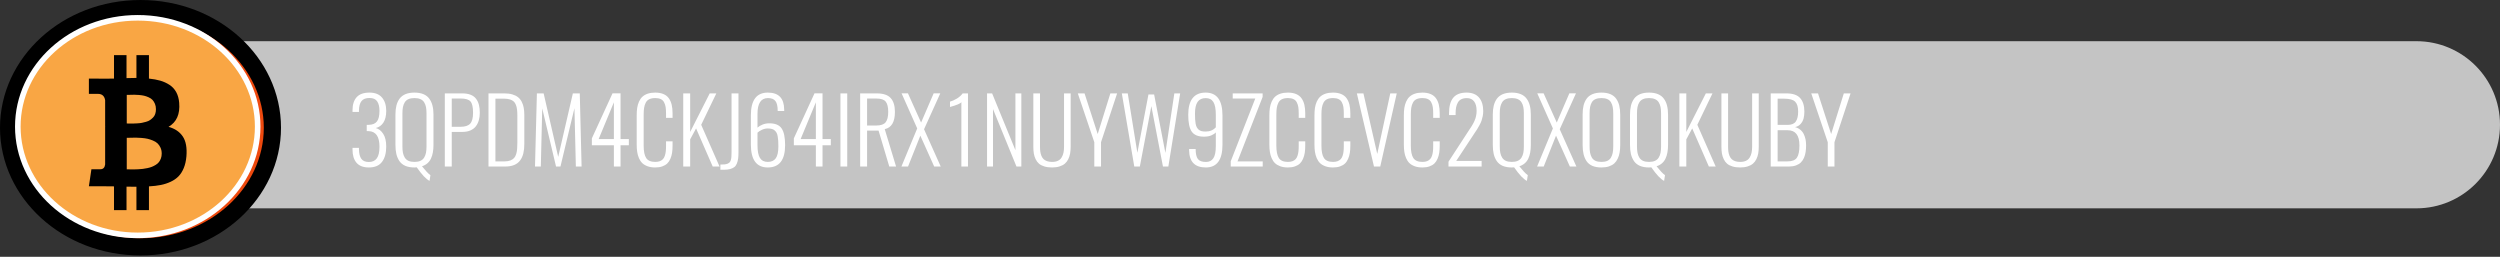 <svg width="516" height="53" viewBox="0 0 516 53" fill="none" xmlns="http://www.w3.org/2000/svg">
<rect x="0" y="0" width="516" height="53" fill="#333333" stroke="none"/>
<path d="M17 8.503H498.752C508.278 8.503 516 16.226 516 25.752C516 35.278 508.278 43 498.752 43H17V8.503Z" fill="#C4C4C4"/>
<path d="M76.129 34.565C74.994 34.565 74.147 34.243 73.588 33.6C73.036 32.95 72.76 32.046 72.76 30.886V30.522H74.089V30.823C74.101 31.678 74.262 32.328 74.572 32.771C74.887 33.214 75.406 33.436 76.129 33.436C76.857 33.436 77.404 33.187 77.768 32.689C78.138 32.191 78.323 31.384 78.323 30.267C78.323 28.179 77.574 27.11 76.074 27.062C76.062 27.062 75.998 27.062 75.883 27.062C75.768 27.055 75.704 27.052 75.692 27.052V25.768H76.056C76.87 25.756 77.449 25.526 77.795 25.076C78.147 24.627 78.323 23.896 78.323 22.882C78.323 22.038 78.166 21.385 77.85 20.924C77.54 20.456 77.012 20.223 76.265 20.223C75.507 20.223 74.957 20.435 74.617 20.86C74.277 21.279 74.101 21.941 74.089 22.845V23.1H72.76V22.754C72.76 21.595 73.042 20.699 73.606 20.068C74.171 19.43 75.057 19.112 76.265 19.112C77.407 19.112 78.266 19.452 78.843 20.132C79.425 20.812 79.717 21.731 79.717 22.891C79.717 23.911 79.519 24.718 79.125 25.313C78.736 25.902 78.214 26.272 77.558 26.424C78.178 26.594 78.691 26.995 79.097 27.626C79.51 28.258 79.717 29.132 79.717 30.249C79.717 31.596 79.425 32.653 78.843 33.418C78.266 34.183 77.361 34.565 76.129 34.565ZM88.659 37.334C87.967 37 87.087 36.068 86.018 34.538C85.861 34.556 85.703 34.565 85.545 34.565C84.816 34.565 84.191 34.456 83.669 34.237C83.153 34.013 82.746 33.688 82.449 33.263C82.157 32.832 81.945 32.346 81.811 31.806C81.684 31.26 81.62 30.628 81.62 29.912V23.647C81.62 22.942 81.687 22.32 81.82 21.78C81.96 21.24 82.178 20.766 82.476 20.359C82.779 19.953 83.186 19.643 83.696 19.43C84.212 19.218 84.828 19.112 85.545 19.112C86.261 19.112 86.874 19.218 87.384 19.43C87.9 19.643 88.307 19.956 88.605 20.368C88.908 20.775 89.127 21.249 89.26 21.789C89.4 22.323 89.47 22.942 89.47 23.647V29.93C89.47 30.495 89.427 31.005 89.342 31.46C89.263 31.915 89.133 32.337 88.951 32.726C88.775 33.108 88.529 33.436 88.213 33.709C87.903 33.976 87.533 34.18 87.102 34.319C87.369 34.665 87.67 35.02 88.004 35.385C88.337 35.749 88.617 36.004 88.841 36.15L88.659 37.334ZM84.315 33.199C84.649 33.345 85.059 33.418 85.545 33.418C86.031 33.418 86.437 33.345 86.765 33.199C87.099 33.047 87.357 32.826 87.539 32.535C87.721 32.237 87.849 31.906 87.922 31.542C87.994 31.172 88.031 30.731 88.031 30.221V23.392C88.031 22.882 87.994 22.448 87.922 22.09C87.849 21.725 87.721 21.397 87.539 21.106C87.357 20.815 87.099 20.599 86.765 20.459C86.437 20.314 86.031 20.241 85.545 20.241C85.059 20.241 84.649 20.314 84.315 20.459C83.988 20.599 83.733 20.815 83.55 21.106C83.368 21.397 83.241 21.725 83.168 22.09C83.095 22.448 83.059 22.882 83.059 23.392V30.221C83.059 30.731 83.095 31.172 83.168 31.542C83.241 31.906 83.368 32.237 83.55 32.535C83.733 32.826 83.988 33.047 84.315 33.199ZM91.81 34.374V19.276H95.434C96.096 19.276 96.664 19.37 97.137 19.558C97.611 19.746 97.984 20.022 98.257 20.387C98.531 20.745 98.728 21.161 98.849 21.634C98.971 22.108 99.031 22.654 99.031 23.273C99.031 23.832 98.965 24.345 98.831 24.812C98.704 25.274 98.5 25.689 98.221 26.06C97.948 26.424 97.574 26.709 97.101 26.916C96.633 27.122 96.084 27.226 95.453 27.226H93.24V34.374H91.81ZM93.24 26.169H95.052C95.981 26.169 96.642 25.957 97.037 25.532C97.438 25.101 97.638 24.351 97.638 23.282C97.638 22.123 97.462 21.343 97.11 20.942C96.758 20.535 96.078 20.332 95.07 20.332H93.24V26.169ZM102.255 33.309H104.158C104.626 33.309 105.02 33.245 105.342 33.117C105.67 32.984 105.925 32.817 106.107 32.616C106.295 32.41 106.441 32.131 106.544 31.779C106.647 31.427 106.711 31.084 106.735 30.75C106.766 30.41 106.781 29.991 106.781 29.493V23.856C106.781 23.37 106.76 22.958 106.717 22.618C106.681 22.278 106.605 21.959 106.489 21.662C106.38 21.358 106.225 21.118 106.025 20.942C105.831 20.76 105.573 20.62 105.251 20.523C104.935 20.42 104.556 20.368 104.113 20.368H102.255V33.309ZM100.825 34.374V19.276H104.131C104.744 19.276 105.284 19.345 105.752 19.485C106.225 19.625 106.617 19.819 106.927 20.068C107.236 20.317 107.488 20.629 107.682 21.006C107.877 21.382 108.013 21.789 108.092 22.226C108.177 22.663 108.22 23.158 108.22 23.71V29.712C108.22 30.446 108.153 31.09 108.019 31.642C107.886 32.194 107.667 32.68 107.364 33.099C107.06 33.518 106.647 33.837 106.125 34.055C105.609 34.268 104.981 34.374 104.24 34.374H100.825ZM110.423 34.374L110.815 19.276H112.208L115.213 32.38L118.237 19.276H119.666L120.04 34.374H118.856L118.564 22.335L115.678 34.374H114.767L111.917 22.363L111.625 34.374H110.423ZM126.706 34.374V29.985H122.161V28.555L126.423 19.267H128.081V28.701H129.793V29.985H128.081V34.374H126.706ZM123.564 28.701H126.706V21.115L123.564 28.701ZM135.238 34.565C134.643 34.565 134.118 34.483 133.663 34.319C133.214 34.155 132.846 33.937 132.561 33.664C132.282 33.391 132.054 33.047 131.878 32.635C131.702 32.222 131.58 31.791 131.514 31.341C131.447 30.892 131.414 30.388 131.414 29.83V23.829C131.414 23.246 131.447 22.727 131.514 22.272C131.587 21.81 131.711 21.379 131.887 20.979C132.069 20.572 132.303 20.235 132.588 19.968C132.874 19.701 133.238 19.491 133.681 19.339C134.13 19.188 134.649 19.112 135.238 19.112C135.9 19.112 136.464 19.212 136.932 19.412C137.399 19.607 137.77 19.895 138.043 20.277C138.316 20.66 138.513 21.106 138.635 21.616C138.756 22.126 138.817 22.721 138.817 23.401V24.33H137.469V23.446C137.469 22.912 137.442 22.466 137.387 22.108C137.333 21.75 137.226 21.422 137.069 21.124C136.917 20.821 136.689 20.599 136.386 20.459C136.088 20.314 135.709 20.241 135.247 20.241C134.749 20.241 134.337 20.32 134.009 20.478C133.687 20.636 133.444 20.875 133.28 21.197C133.116 21.519 133.004 21.871 132.943 22.253C132.883 22.63 132.852 23.094 132.852 23.647V30.058C132.852 31.229 133.025 32.082 133.371 32.616C133.723 33.151 134.349 33.418 135.247 33.418C135.618 33.418 135.936 33.366 136.203 33.263C136.471 33.154 136.683 33.011 136.841 32.835C137.005 32.659 137.132 32.428 137.223 32.143C137.32 31.852 137.384 31.554 137.415 31.25C137.451 30.941 137.469 30.574 137.469 30.149V29.165H138.817V30.048C138.817 30.601 138.784 31.099 138.717 31.542C138.65 31.979 138.532 32.392 138.362 32.78C138.198 33.169 137.982 33.491 137.715 33.746C137.448 34.001 137.105 34.201 136.686 34.347C136.273 34.492 135.791 34.565 135.238 34.565ZM141.021 34.374V19.276H142.45V27.235L146.485 19.276H147.85L144.727 25.759L148.515 34.374H147.104L143.671 26.506L142.45 28.764V34.374H141.021ZM148.688 35.039V33.964C149.046 33.964 149.341 33.952 149.572 33.928C149.808 33.904 150.018 33.852 150.2 33.773C150.382 33.688 150.522 33.591 150.619 33.481C150.716 33.372 150.795 33.211 150.856 32.999C150.916 32.78 150.953 32.55 150.965 32.307C150.983 32.058 150.992 31.733 150.992 31.332V19.276H152.422V31.424C152.422 31.952 152.398 32.395 152.349 32.753C152.3 33.111 152.212 33.445 152.085 33.755C151.964 34.064 151.79 34.307 151.566 34.483C151.341 34.659 151.05 34.796 150.692 34.893C150.333 34.99 149.899 35.039 149.389 35.039H148.688ZM158.468 34.565C156.143 34.565 154.981 32.987 154.981 29.83V23.802C154.981 20.675 156.143 19.112 158.468 19.112C159.598 19.112 160.442 19.403 161 19.986C161.559 20.569 161.844 21.446 161.856 22.618C161.856 22.624 161.856 22.672 161.856 22.763C161.862 22.854 161.865 22.903 161.865 22.909H160.517C160.517 21.95 160.363 21.267 160.053 20.86C159.749 20.447 159.233 20.241 158.505 20.241C157.066 20.241 156.347 21.325 156.347 23.492V26.342C156.608 26.099 156.954 25.89 157.385 25.714C157.822 25.538 158.289 25.45 158.787 25.45C159.995 25.45 160.839 25.799 161.319 26.497C161.804 27.195 162.047 28.349 162.047 29.957C162.047 33.029 160.854 34.565 158.468 34.565ZM158.468 33.418C159.221 33.418 159.774 33.166 160.126 32.662C160.478 32.158 160.654 31.345 160.654 30.221C160.654 29.766 160.645 29.387 160.627 29.083C160.608 28.774 160.572 28.467 160.517 28.163C160.469 27.86 160.396 27.617 160.299 27.435C160.202 27.247 160.071 27.08 159.907 26.934C159.749 26.782 159.552 26.676 159.315 26.615C159.079 26.549 158.796 26.515 158.468 26.515C158.068 26.515 157.667 26.606 157.266 26.788C156.872 26.971 156.565 27.168 156.347 27.38V29.994C156.347 31.196 156.517 32.067 156.857 32.607C157.197 33.148 157.734 33.418 158.468 33.418ZM168.394 34.374V29.985H163.85V28.555L168.112 19.267H169.769V28.701H171.481V29.985H169.769V34.374H168.394ZM165.253 28.701H168.394V21.115L165.253 28.701ZM173.467 34.374V19.276H174.869V34.374H173.467ZM177.537 34.374V19.276H180.97C182.312 19.276 183.271 19.6 183.848 20.25C184.425 20.893 184.713 21.841 184.713 23.091C184.713 25.174 184.012 26.36 182.609 26.652L184.95 34.374H183.547L181.335 26.952H178.967V34.374H177.537ZM178.967 25.905H180.888C181.799 25.905 182.433 25.683 182.792 25.24C183.15 24.791 183.329 24.075 183.329 23.091C183.329 22.12 183.159 21.419 182.819 20.988C182.479 20.557 181.851 20.341 180.934 20.341H178.967V25.905ZM186.052 34.374L189.312 26.506L186.088 19.267H187.399L190.113 25.295L192.708 19.267H194.074L190.723 26.679L194.165 34.374H192.818L189.958 28L187.418 34.374H186.052ZM198.427 34.374V21.088C198.233 21.373 197.45 21.704 196.078 22.08V20.979C196.515 20.863 196.982 20.657 197.48 20.359C197.984 20.056 198.388 19.695 198.691 19.276H199.793V34.374H198.427ZM203.727 34.374V19.276H204.774L209.582 30.995V19.276H210.803V34.374H209.801L204.956 22.517V34.374H203.727ZM217.141 34.565C216.54 34.565 216.012 34.495 215.556 34.356C215.101 34.216 214.731 34.025 214.445 33.782C214.16 33.533 213.929 33.224 213.753 32.853C213.577 32.483 213.453 32.091 213.38 31.678C213.313 31.26 213.28 30.783 213.28 30.249V19.276H214.655V30.294C214.655 30.671 214.676 31.008 214.718 31.305C214.761 31.603 214.837 31.888 214.946 32.161C215.055 32.428 215.201 32.653 215.383 32.835C215.565 33.011 215.805 33.154 216.103 33.263C216.4 33.366 216.746 33.418 217.141 33.418C217.614 33.418 218.015 33.342 218.343 33.19C218.677 33.032 218.932 32.808 219.108 32.516C219.29 32.219 219.42 31.891 219.499 31.533C219.578 31.175 219.618 30.762 219.618 30.294V19.276H220.984V30.249C220.984 30.777 220.947 31.25 220.874 31.669C220.801 32.088 220.674 32.483 220.492 32.853C220.31 33.224 220.073 33.533 219.782 33.782C219.496 34.025 219.129 34.216 218.68 34.356C218.237 34.495 217.724 34.565 217.141 34.565ZM225.865 34.374V29.356L222.459 19.276H223.852L226.566 27.663L229.179 19.276H230.573L227.249 29.356V34.374H225.865ZM234.115 34.374L231.547 19.285L232.767 19.276L234.752 31.533L237.038 19.503H238.213L240.535 31.551L242.384 19.276H243.586L241.145 34.374H240.034L237.639 21.907L235.262 34.374H234.115ZM248.885 34.565C246.615 34.565 245.465 33.387 245.434 31.032V30.759H246.782C246.782 31.73 246.937 32.419 247.246 32.826C247.562 33.227 248.114 33.427 248.904 33.427C249.578 33.427 250.084 33.178 250.424 32.68C250.77 32.182 250.943 31.345 250.943 30.167V27.326C250.731 27.569 250.415 27.778 249.996 27.954C249.584 28.124 249.089 28.209 248.512 28.209C247.298 28.209 246.451 27.86 245.971 27.162C245.492 26.464 245.252 25.313 245.252 23.71C245.252 20.645 246.451 19.112 248.849 19.112C251.162 19.112 252.319 20.687 252.319 23.838V29.866C252.319 32.999 251.174 34.565 248.885 34.565ZM248.831 27.153C249.711 27.153 250.415 26.861 250.943 26.278V23.674C250.943 22.466 250.777 21.595 250.443 21.061C250.115 20.52 249.584 20.25 248.849 20.25C248.102 20.25 247.547 20.511 247.183 21.033C246.824 21.555 246.645 22.36 246.645 23.446C246.645 23.902 246.654 24.284 246.673 24.594C246.691 24.897 246.724 25.201 246.773 25.504C246.827 25.808 246.903 26.054 247 26.242C247.098 26.424 247.225 26.591 247.383 26.743C247.547 26.889 247.747 26.995 247.984 27.062C248.221 27.122 248.503 27.153 248.831 27.153ZM254.021 34.374V33.299L259.085 20.341H254.431V19.276H260.605V20.013L255.424 33.309H260.624V34.374H254.021ZM265.823 34.565C265.228 34.565 264.703 34.483 264.248 34.319C263.799 34.155 263.431 33.937 263.146 33.664C262.867 33.391 262.639 33.047 262.463 32.635C262.287 32.222 262.166 31.791 262.099 31.341C262.032 30.892 261.999 30.388 261.999 29.83V23.829C261.999 23.246 262.032 22.727 262.099 22.272C262.172 21.81 262.296 21.379 262.472 20.979C262.654 20.572 262.888 20.235 263.173 19.968C263.459 19.701 263.823 19.491 264.266 19.339C264.715 19.188 265.234 19.112 265.823 19.112C266.485 19.112 267.05 19.212 267.517 19.412C267.985 19.607 268.355 19.895 268.628 20.277C268.901 20.66 269.099 21.106 269.22 21.616C269.341 22.126 269.402 22.721 269.402 23.401V24.33H268.054V23.446C268.054 22.912 268.027 22.466 267.972 22.108C267.918 21.75 267.811 21.422 267.654 21.124C267.502 20.821 267.274 20.599 266.971 20.459C266.673 20.314 266.294 20.241 265.832 20.241C265.335 20.241 264.922 20.32 264.594 20.478C264.272 20.636 264.029 20.875 263.865 21.197C263.701 21.519 263.589 21.871 263.528 22.253C263.468 22.63 263.437 23.094 263.437 23.647V30.058C263.437 31.229 263.61 32.082 263.956 32.616C264.309 33.151 264.934 33.418 265.832 33.418C266.203 33.418 266.521 33.366 266.789 33.263C267.056 33.154 267.268 33.011 267.426 32.835C267.59 32.659 267.717 32.428 267.808 32.143C267.906 31.852 267.969 31.554 268 31.25C268.036 30.941 268.054 30.574 268.054 30.149V29.165H269.402V30.048C269.402 30.601 269.369 31.099 269.302 31.542C269.235 31.979 269.117 32.392 268.947 32.78C268.783 33.169 268.567 33.491 268.3 33.746C268.033 34.001 267.69 34.201 267.271 34.347C266.858 34.492 266.376 34.565 265.823 34.565ZM275.13 34.565C274.535 34.565 274.01 34.483 273.555 34.319C273.105 34.155 272.738 33.937 272.453 33.664C272.173 33.391 271.946 33.047 271.77 32.635C271.594 32.222 271.472 31.791 271.405 31.341C271.339 30.892 271.305 30.388 271.305 29.83V23.829C271.305 23.246 271.339 22.727 271.405 22.272C271.478 21.81 271.603 21.379 271.779 20.979C271.961 20.572 272.195 20.235 272.48 19.968C272.765 19.701 273.13 19.491 273.573 19.339C274.022 19.188 274.541 19.112 275.13 19.112C275.792 19.112 276.356 19.212 276.824 19.412C277.291 19.607 277.662 19.895 277.935 20.277C278.208 20.66 278.405 21.106 278.527 21.616C278.648 22.126 278.709 22.721 278.709 23.401V24.33H277.361V23.446C277.361 22.912 277.334 22.466 277.279 22.108C277.224 21.75 277.118 21.422 276.96 21.124C276.809 20.821 276.581 20.599 276.277 20.459C275.98 20.314 275.6 20.241 275.139 20.241C274.641 20.241 274.228 20.32 273.901 20.478C273.579 20.636 273.336 20.875 273.172 21.197C273.008 21.519 272.896 21.871 272.835 22.253C272.774 22.63 272.744 23.094 272.744 23.647V30.058C272.744 31.229 272.917 32.082 273.263 32.616C273.615 33.151 274.241 33.418 275.139 33.418C275.509 33.418 275.828 33.366 276.095 33.263C276.362 33.154 276.575 33.011 276.733 32.835C276.897 32.659 277.024 32.428 277.115 32.143C277.212 31.852 277.276 31.554 277.306 31.25C277.343 30.941 277.361 30.574 277.361 30.149V29.165H278.709V30.048C278.709 30.601 278.675 31.099 278.609 31.542C278.542 31.979 278.423 32.392 278.253 32.78C278.09 33.169 277.874 33.491 277.607 33.746C277.34 34.001 276.997 34.201 276.578 34.347C276.165 34.492 275.682 34.565 275.13 34.565ZM283.59 34.374L280.056 19.276H281.413L284.264 31.77L286.95 19.276H288.289L284.883 34.374H283.59ZM293.579 34.565C292.984 34.565 292.459 34.483 292.004 34.319C291.555 34.155 291.187 33.937 290.902 33.664C290.623 33.391 290.395 33.047 290.219 32.635C290.043 32.222 289.922 31.791 289.855 31.341C289.788 30.892 289.755 30.388 289.755 29.83V23.829C289.755 23.246 289.788 22.727 289.855 22.272C289.928 21.81 290.052 21.379 290.228 20.979C290.41 20.572 290.644 20.235 290.929 19.968C291.215 19.701 291.579 19.491 292.022 19.339C292.471 19.188 292.991 19.112 293.579 19.112C294.241 19.112 294.806 19.212 295.273 19.412C295.741 19.607 296.111 19.895 296.384 20.277C296.657 20.66 296.855 21.106 296.976 21.616C297.098 22.126 297.158 22.721 297.158 23.401V24.33H295.81V23.446C295.81 22.912 295.783 22.466 295.729 22.108C295.674 21.75 295.568 21.422 295.41 21.124C295.258 20.821 295.03 20.599 294.727 20.459C294.429 20.314 294.05 20.241 293.589 20.241C293.091 20.241 292.678 20.32 292.35 20.478C292.028 20.636 291.785 20.875 291.622 21.197C291.458 21.519 291.345 21.871 291.285 22.253C291.224 22.63 291.194 23.094 291.194 23.647V30.058C291.194 31.229 291.367 32.082 291.713 32.616C292.065 33.151 292.69 33.418 293.589 33.418C293.959 33.418 294.278 33.366 294.545 33.263C294.812 33.154 295.024 33.011 295.182 32.835C295.346 32.659 295.474 32.428 295.565 32.143C295.662 31.852 295.725 31.554 295.756 31.25C295.792 30.941 295.81 30.574 295.81 30.149V29.165H297.158V30.048C297.158 30.601 297.125 31.099 297.058 31.542C296.991 31.979 296.873 32.392 296.703 32.78C296.539 33.169 296.323 33.491 296.056 33.746C295.789 34.001 295.446 34.201 295.027 34.347C294.615 34.492 294.132 34.565 293.579 34.565ZM298.97 34.374V33.372L303.032 27.134C303.074 27.062 303.171 26.913 303.323 26.688C303.475 26.464 303.575 26.315 303.624 26.242C303.672 26.163 303.757 26.023 303.879 25.823C304 25.617 304.085 25.465 304.134 25.368C304.182 25.265 304.249 25.122 304.334 24.94C304.425 24.752 304.489 24.591 304.525 24.457C304.562 24.317 304.604 24.157 304.653 23.974C304.701 23.786 304.732 23.601 304.744 23.419C304.762 23.237 304.771 23.049 304.771 22.854C304.771 22.035 304.601 21.397 304.261 20.942C303.921 20.481 303.42 20.25 302.759 20.25C302.303 20.25 301.918 20.329 301.602 20.487C301.293 20.645 301.056 20.875 300.892 21.179C300.728 21.476 300.61 21.804 300.537 22.162C300.47 22.515 300.437 22.927 300.437 23.401V23.747H299.08V23.364C299.08 21.95 299.368 20.887 299.945 20.177C300.528 19.467 301.444 19.112 302.695 19.112C303.818 19.112 304.671 19.446 305.254 20.113C305.843 20.781 306.137 21.725 306.137 22.945C306.137 23.304 306.101 23.659 306.028 24.011C305.955 24.363 305.873 24.67 305.782 24.931C305.691 25.192 305.548 25.498 305.354 25.85C305.166 26.197 305.011 26.467 304.89 26.661C304.768 26.849 304.583 27.128 304.334 27.499L300.564 33.218H305.809V34.374H298.97ZM315.152 37.334C314.46 37 313.58 36.068 312.512 34.538C312.354 34.556 312.196 34.565 312.038 34.565C311.31 34.565 310.684 34.456 310.162 34.237C309.646 34.013 309.239 33.688 308.942 33.263C308.65 32.832 308.438 32.346 308.304 31.806C308.177 31.26 308.113 30.628 308.113 29.912V23.647C308.113 22.942 308.18 22.32 308.314 21.78C308.453 21.24 308.672 20.766 308.969 20.359C309.273 19.953 309.679 19.643 310.189 19.43C310.705 19.218 311.322 19.112 312.038 19.112C312.754 19.112 313.368 19.218 313.877 19.43C314.394 19.643 314.8 19.956 315.098 20.368C315.401 20.775 315.62 21.249 315.753 21.789C315.893 22.323 315.963 22.942 315.963 23.647V29.93C315.963 30.495 315.92 31.005 315.835 31.46C315.756 31.915 315.626 32.337 315.444 32.726C315.268 33.108 315.022 33.436 314.706 33.709C314.397 33.976 314.026 34.18 313.595 34.319C313.862 34.665 314.163 35.02 314.497 35.385C314.831 35.749 315.11 36.004 315.335 36.15L315.152 37.334ZM310.809 33.199C311.143 33.345 311.552 33.418 312.038 33.418C312.524 33.418 312.93 33.345 313.258 33.199C313.592 33.047 313.85 32.826 314.032 32.535C314.214 32.237 314.342 31.906 314.415 31.542C314.488 31.172 314.524 30.731 314.524 30.221V23.392C314.524 22.882 314.488 22.448 314.415 22.09C314.342 21.725 314.214 21.397 314.032 21.106C313.85 20.815 313.592 20.599 313.258 20.459C312.93 20.314 312.524 20.241 312.038 20.241C311.552 20.241 311.143 20.314 310.809 20.459C310.481 20.599 310.226 20.815 310.044 21.106C309.862 21.397 309.734 21.725 309.661 22.09C309.588 22.448 309.552 22.882 309.552 23.392V30.221C309.552 30.731 309.588 31.172 309.661 31.542C309.734 31.906 309.862 32.237 310.044 32.535C310.226 32.826 310.481 33.047 310.809 33.199ZM317.256 34.374L320.516 26.506L317.292 19.267H318.604L321.317 25.295L323.913 19.267H325.279L321.928 26.679L325.37 34.374H324.022L321.163 28L318.622 34.374H317.256ZM329.313 33.199C329.641 33.345 330.047 33.418 330.533 33.418C331.019 33.418 331.425 33.345 331.753 33.199C332.081 33.047 332.33 32.823 332.5 32.525C332.676 32.228 332.797 31.897 332.864 31.533C332.937 31.169 332.974 30.731 332.974 30.221V23.392C332.974 22.882 332.937 22.448 332.864 22.09C332.797 21.725 332.676 21.397 332.5 21.106C332.33 20.815 332.081 20.599 331.753 20.459C331.425 20.314 331.019 20.241 330.533 20.241C330.047 20.241 329.641 20.314 329.313 20.459C328.985 20.599 328.733 20.815 328.557 21.106C328.387 21.397 328.266 21.725 328.193 22.09C328.126 22.448 328.093 22.882 328.093 23.392V30.221C328.093 30.731 328.126 31.169 328.193 31.533C328.266 31.897 328.387 32.228 328.557 32.525C328.733 32.823 328.985 33.047 329.313 33.199ZM330.533 34.565C329.805 34.565 329.182 34.456 328.666 34.237C328.156 34.013 327.756 33.688 327.464 33.263C327.179 32.832 326.972 32.346 326.845 31.806C326.717 31.26 326.654 30.628 326.654 29.912V23.647C326.654 22.936 326.717 22.314 326.845 21.78C326.979 21.246 327.191 20.775 327.482 20.368C327.78 19.956 328.184 19.643 328.694 19.43C329.203 19.218 329.817 19.112 330.533 19.112C331.249 19.112 331.863 19.218 332.373 19.43C332.882 19.643 333.283 19.956 333.575 20.368C333.872 20.781 334.085 21.255 334.212 21.789C334.346 22.323 334.412 22.942 334.412 23.647V29.93C334.412 30.495 334.373 31.005 334.294 31.46C334.221 31.915 334.091 32.34 333.902 32.735C333.72 33.129 333.483 33.46 333.192 33.727C332.901 33.989 332.53 34.195 332.081 34.347C331.632 34.492 331.116 34.565 330.533 34.565ZM343.473 37.334C342.781 37 341.901 36.068 340.832 34.538C340.674 34.556 340.517 34.565 340.359 34.565C339.63 34.565 339.005 34.456 338.483 34.237C337.967 34.013 337.56 33.688 337.263 33.263C336.971 32.832 336.759 32.346 336.625 31.806C336.498 31.26 336.434 30.628 336.434 29.912V23.647C336.434 22.942 336.501 22.32 336.634 21.78C336.774 21.24 336.992 20.766 337.29 20.359C337.593 19.953 338 19.643 338.51 19.43C339.026 19.218 339.642 19.112 340.359 19.112C341.075 19.112 341.688 19.218 342.198 19.43C342.714 19.643 343.121 19.956 343.419 20.368C343.722 20.775 343.941 21.249 344.074 21.789C344.214 22.323 344.284 22.942 344.284 23.647V29.93C344.284 30.495 344.241 31.005 344.156 31.46C344.077 31.915 343.947 32.337 343.765 32.726C343.588 33.108 343.343 33.436 343.027 33.709C342.717 33.976 342.347 34.18 341.916 34.319C342.183 34.665 342.484 35.02 342.817 35.385C343.151 35.749 343.431 36.004 343.655 36.15L343.473 37.334ZM339.129 33.199C339.463 33.345 339.873 33.418 340.359 33.418C340.844 33.418 341.251 33.345 341.579 33.199C341.913 33.047 342.171 32.826 342.353 32.535C342.535 32.237 342.663 31.906 342.736 31.542C342.808 31.172 342.845 30.731 342.845 30.221V23.392C342.845 22.882 342.808 22.448 342.736 22.09C342.663 21.725 342.535 21.397 342.353 21.106C342.171 20.815 341.913 20.599 341.579 20.459C341.251 20.314 340.844 20.241 340.359 20.241C339.873 20.241 339.463 20.314 339.129 20.459C338.802 20.599 338.547 20.815 338.364 21.106C338.182 21.397 338.055 21.725 337.982 22.09C337.909 22.448 337.873 22.882 337.873 23.392V30.221C337.873 30.731 337.909 31.172 337.982 31.542C338.055 31.906 338.182 32.237 338.364 32.535C338.547 32.826 338.802 33.047 339.129 33.199ZM346.624 34.374V19.276H348.054V27.235L352.088 19.276H353.454L350.33 25.759L354.118 34.374H352.707L349.274 26.506L348.054 28.764V34.374H346.624ZM359.163 34.565C358.562 34.565 358.034 34.495 357.579 34.356C357.124 34.216 356.753 34.025 356.468 33.782C356.183 33.533 355.952 33.224 355.776 32.853C355.6 32.483 355.475 32.091 355.402 31.678C355.336 31.26 355.302 30.783 355.302 30.249V19.276H356.677V30.294C356.677 30.671 356.699 31.008 356.741 31.305C356.784 31.603 356.859 31.888 356.969 32.161C357.078 32.428 357.224 32.653 357.406 32.835C357.588 33.011 357.828 33.154 358.125 33.263C358.423 33.366 358.769 33.418 359.163 33.418C359.637 33.418 360.038 33.342 360.365 33.19C360.699 33.032 360.954 32.808 361.13 32.516C361.312 32.219 361.443 31.891 361.522 31.533C361.601 31.175 361.64 30.762 361.64 30.294V19.276H363.006V30.249C363.006 30.777 362.97 31.25 362.897 31.669C362.824 32.088 362.697 32.483 362.515 32.853C362.332 33.224 362.096 33.533 361.804 33.782C361.519 34.025 361.152 34.216 360.702 34.356C360.259 34.495 359.746 34.565 359.163 34.565ZM365.474 34.374V19.276H368.716C370.033 19.276 370.98 19.6 371.557 20.25C372.134 20.9 372.422 21.828 372.422 23.037C372.422 23.559 372.368 24.032 372.258 24.457C372.149 24.876 371.946 25.252 371.648 25.586C371.351 25.92 370.968 26.136 370.501 26.233C370.926 26.348 371.29 26.533 371.594 26.788C371.903 27.043 372.14 27.347 372.304 27.699C372.474 28.045 372.595 28.406 372.668 28.783C372.741 29.159 372.777 29.566 372.777 30.003C372.777 30.513 372.744 30.974 372.677 31.387C372.617 31.8 372.504 32.197 372.34 32.58C372.176 32.956 371.961 33.275 371.694 33.536C371.433 33.791 371.093 33.995 370.674 34.146C370.255 34.298 369.769 34.374 369.217 34.374H365.474ZM366.904 33.309H368.953C369.894 33.309 370.537 33.053 370.883 32.544C371.229 32.034 371.402 31.19 371.402 30.012C371.402 27.924 370.592 26.879 368.971 26.879H366.904V33.309ZM366.904 25.778H368.962C369.769 25.778 370.334 25.544 370.656 25.076C370.977 24.609 371.138 23.929 371.138 23.037C371.138 22.083 370.932 21.4 370.519 20.988C370.112 20.575 369.359 20.368 368.261 20.368H366.904V25.778ZM377.249 34.374V29.356L373.843 19.276H375.236L377.95 27.663L380.563 19.276H381.957L378.633 29.356V34.374H377.249Z" fill="white"/>
<path d="M56.224 26.364C56.224 39.788 44.199 50.952 29 50.952C13.801 50.952 1.776 39.788 1.776 26.364C1.776 12.939 13.801 1.776 29 1.776C44.199 1.776 56.224 12.939 56.224 26.364Z" fill="#EE490E" stroke="black" stroke-width="3.551"/>
<path d="M53.185 26.129C53.185 38.478 42.156 48.58 28.431 48.58C14.707 48.58 3.677 38.478 3.677 26.129C3.677 13.78 14.707 3.677 28.431 3.677C42.156 3.677 53.185 13.78 53.185 26.129Z" fill="#F9A644" stroke="white" stroke-width="1.151"/>
<g clip-path="url(#clip0)">
<path d="M37.722 28.16C37.074 27.199 36.095 26.539 34.786 26.18C36.453 25.205 37.185 23.552 36.984 21.218C36.917 20.372 36.713 19.638 36.372 19.017C36.03 18.395 35.569 17.895 34.987 17.517C34.406 17.138 33.773 16.85 33.092 16.651C32.41 16.453 31.627 16.308 30.743 16.219V11.373H28.16V16.084C27.712 16.084 27.03 16.097 26.113 16.123V11.373H23.53V16.219C23.16 16.232 22.618 16.238 21.902 16.238L18.346 16.219V19.373H20.208C21.058 19.373 21.556 19.809 21.701 20.68V26.2C21.813 26.2 21.902 26.206 21.97 26.219H21.701V33.95C21.612 34.603 21.287 34.93 20.728 34.93H18.866L18.346 38.45H21.701C21.914 38.45 22.221 38.453 22.624 38.459C23.027 38.465 23.328 38.468 23.53 38.468V43.372H26.114V38.526C26.583 38.539 27.266 38.545 28.16 38.545V43.372H30.744V38.468C31.661 38.417 32.474 38.322 33.184 38.18C33.895 38.039 34.574 37.818 35.223 37.516C35.871 37.215 36.413 36.84 36.849 36.391C37.286 35.943 37.646 35.372 37.932 34.68C38.217 33.987 38.399 33.186 38.477 32.276C38.623 30.494 38.371 29.122 37.722 28.16ZM26.163 19.584C26.242 19.584 26.463 19.58 26.826 19.574C27.19 19.567 27.492 19.561 27.732 19.555C27.973 19.548 28.297 19.564 28.705 19.603C29.113 19.641 29.457 19.692 29.737 19.756C30.016 19.82 30.324 19.926 30.659 20.074C30.995 20.221 31.264 20.401 31.465 20.612C31.666 20.824 31.837 21.093 31.976 21.42C32.116 21.747 32.186 22.122 32.186 22.545C32.186 22.904 32.136 23.231 32.035 23.526C31.935 23.821 31.784 24.068 31.582 24.266C31.381 24.465 31.174 24.638 30.961 24.786C30.749 24.933 30.478 25.052 30.148 25.141C29.818 25.231 29.53 25.302 29.284 25.353C29.038 25.404 28.731 25.439 28.362 25.459C27.992 25.478 27.713 25.491 27.523 25.497C27.332 25.503 27.073 25.503 26.742 25.497C26.412 25.491 26.22 25.487 26.164 25.487V19.584H26.163V19.584ZM33.218 32.68C33.111 32.975 32.975 33.231 32.807 33.449C32.639 33.667 32.418 33.859 32.144 34.026C31.87 34.193 31.605 34.327 31.348 34.43C31.09 34.533 30.78 34.622 30.417 34.699C30.053 34.776 29.734 34.83 29.46 34.862C29.186 34.895 28.859 34.92 28.479 34.94C28.099 34.958 27.802 34.968 27.59 34.968C27.377 34.968 27.108 34.965 26.784 34.958C26.46 34.952 26.253 34.949 26.163 34.949V28.449C26.253 28.449 26.518 28.443 26.96 28.43C27.402 28.417 27.763 28.411 28.042 28.411C28.322 28.411 28.708 28.43 29.2 28.468C29.692 28.506 30.106 28.564 30.442 28.641C30.777 28.718 31.143 28.836 31.54 28.997C31.937 29.157 32.259 29.352 32.505 29.583C32.751 29.814 32.958 30.109 33.126 30.468C33.294 30.827 33.377 31.237 33.377 31.699C33.377 32.058 33.324 32.385 33.218 32.68Z" fill="black"/>
</g>
<defs>
<clipPath id="clip0">
<rect width="27.914" height="32" fill="white" transform="translate(14.474 11.373)"/>
</clipPath>
</defs>
</svg>
